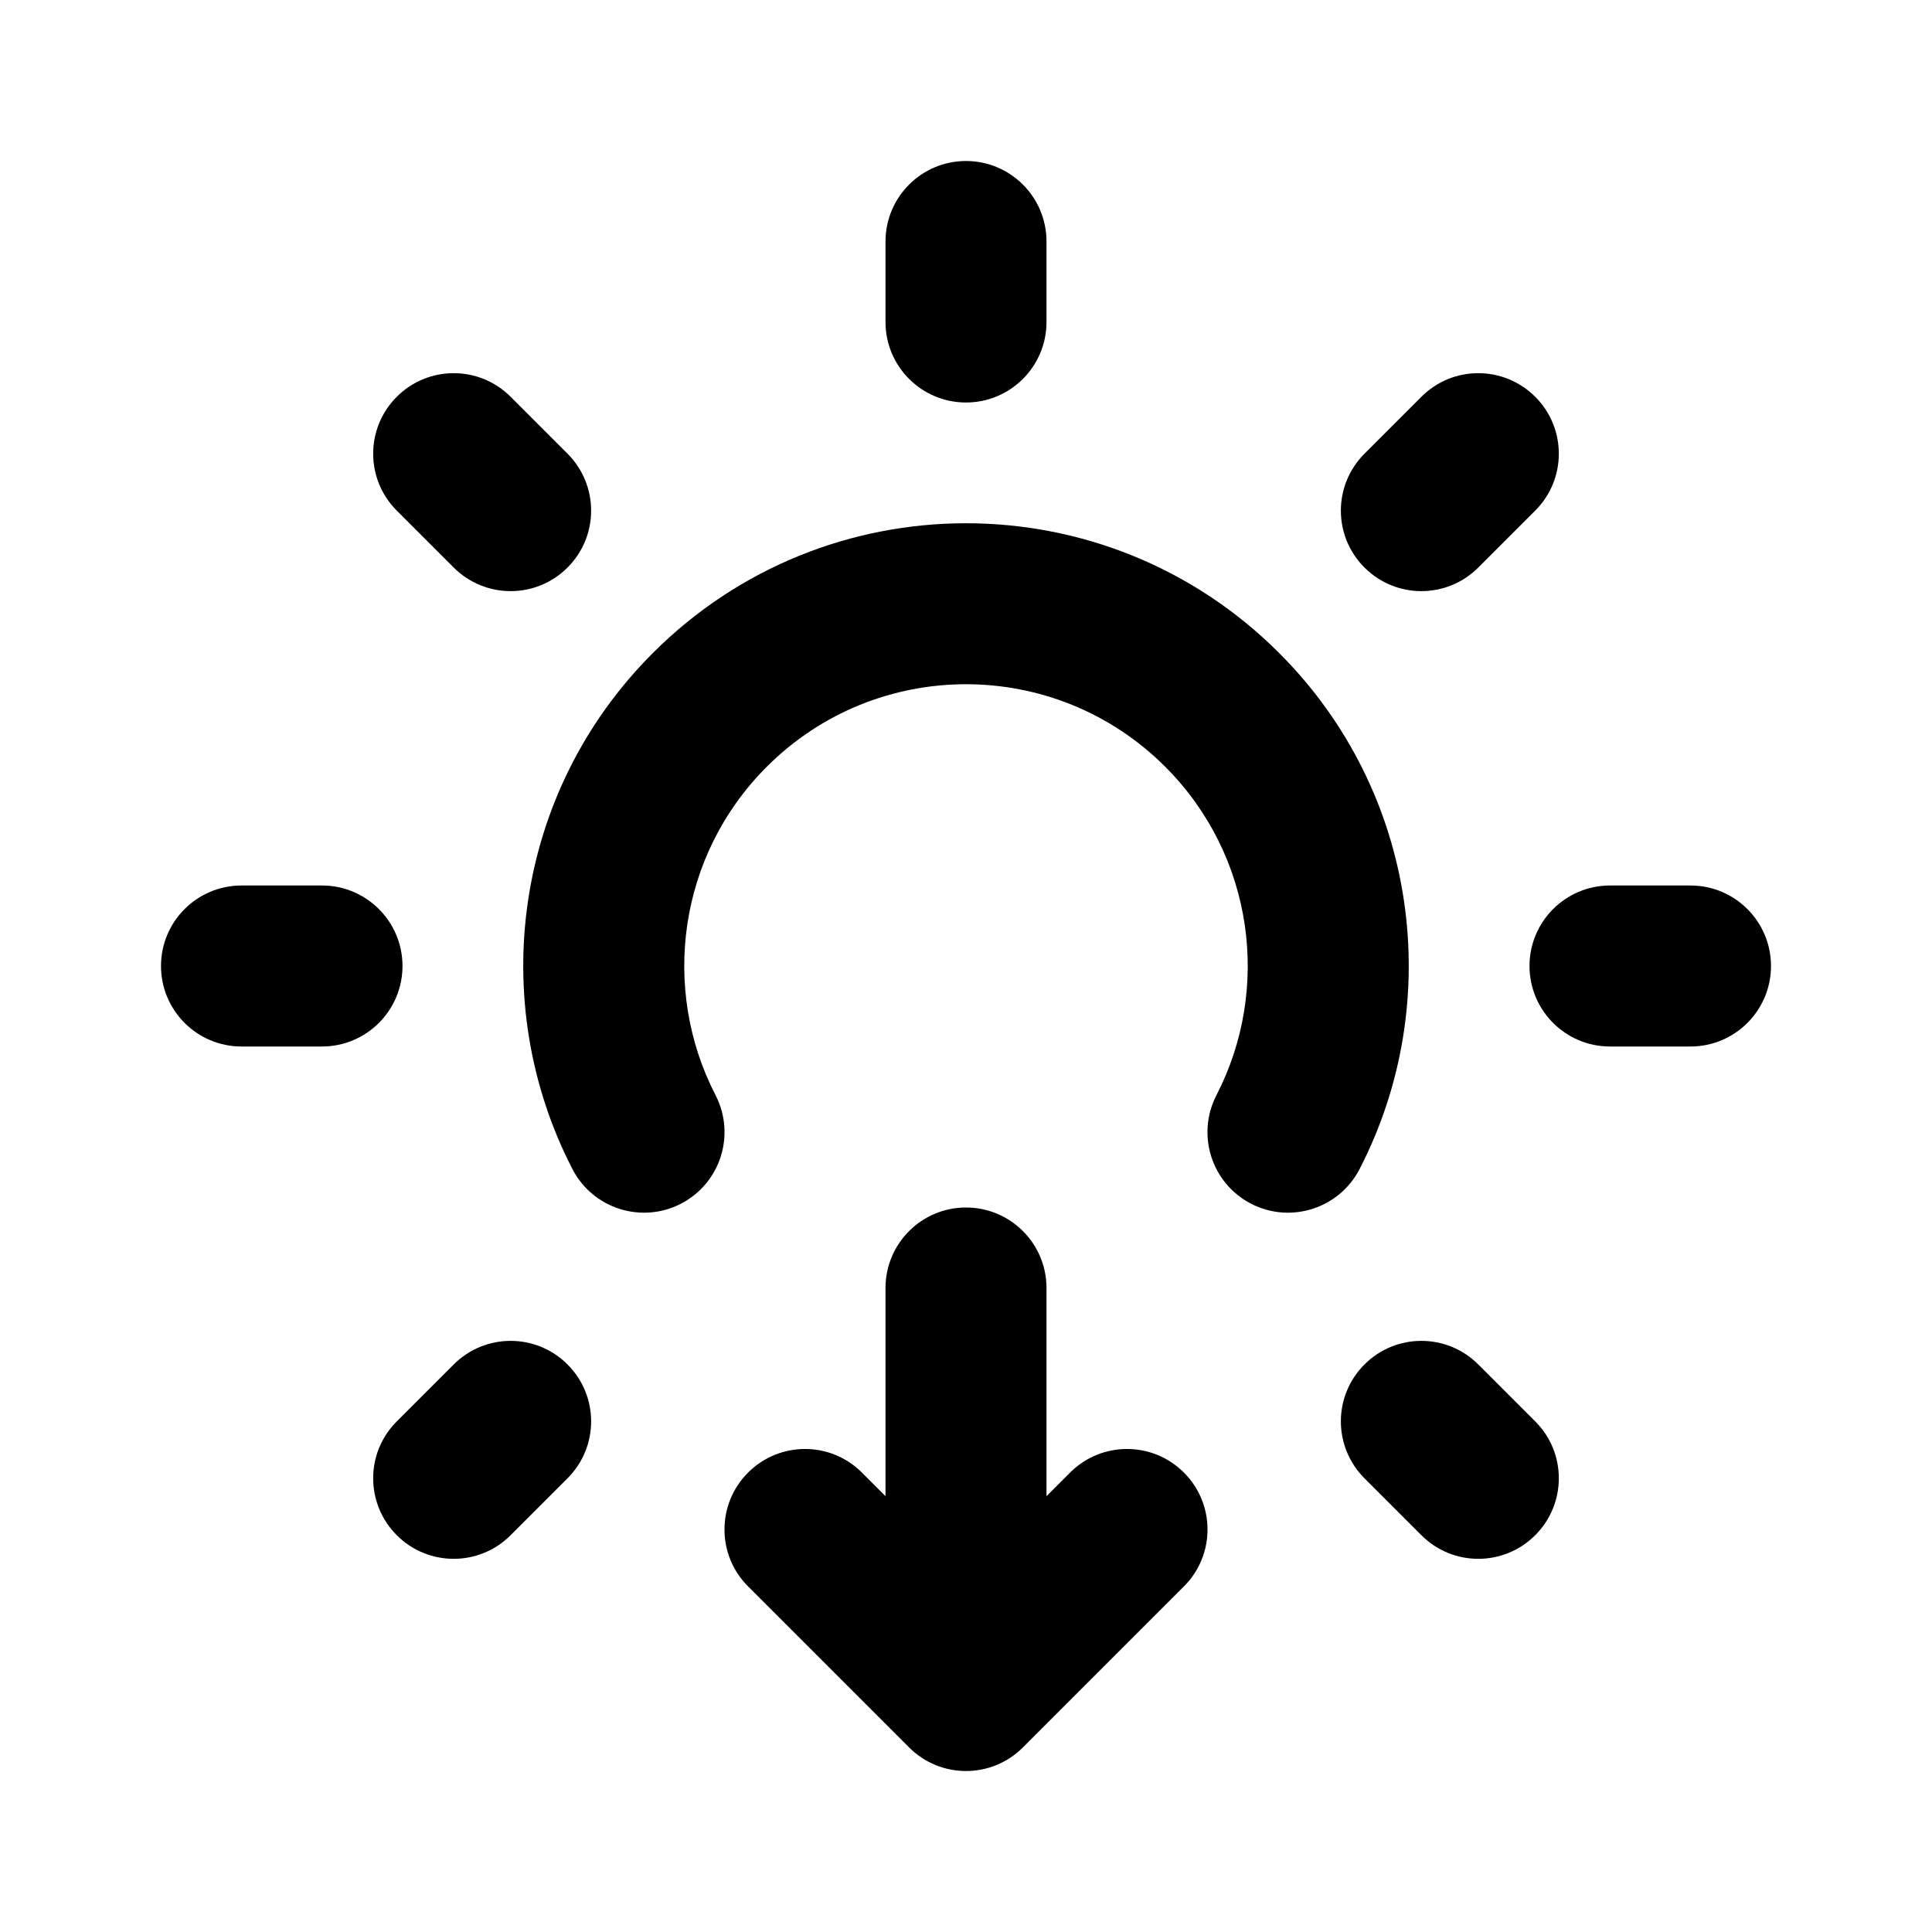 <svg width="24" height="24" viewBox="0 0 24 24" fill="none" xmlns="http://www.w3.org/2000/svg">
<path d="M13 3C13 2.448 12.552 2 12 2C11.448 2 11 2.448 11 3V4C11 4.552 11.448 5 12 5C12.552 5 13 4.552 13 4V3Z" fill="black"/>
<path d="M13 16C13 15.448 12.552 15 12 15C11.448 15 11 15.448 11 16V18.586L10.707 18.293C10.317 17.902 9.683 17.902 9.293 18.293C8.902 18.683 8.902 19.317 9.293 19.707L11.293 21.707C11.683 22.098 12.317 22.098 12.707 21.707L14.707 19.707C15.098 19.317 15.098 18.683 14.707 18.293C14.317 17.902 13.683 17.902 13.293 18.293L13 18.586V16Z" fill="black"/>
<path d="M21 13C21.552 13 22 12.552 22 12C22 11.448 21.552 11 21 11H20C19.448 11 19 11.448 19 12C19 12.552 19.448 13 20 13H21Z" fill="black"/>
<path d="M5 12C5 12.552 4.552 13 4 13H3C2.448 13 2 12.552 2 12C2 11.448 2.448 11 3 11H4C4.552 11 5 11.448 5 12Z" fill="black"/>
<path d="M19.071 17.657L18.364 16.95C17.973 16.559 17.34 16.559 16.95 16.95C16.559 17.34 16.559 17.973 16.95 18.364L17.657 19.071C18.047 19.462 18.68 19.462 19.071 19.071C19.462 18.68 19.462 18.047 19.071 17.657Z" fill="black"/>
<path d="M7.05 7.05C6.66 7.441 6.027 7.441 5.636 7.05L4.929 6.343C4.538 5.953 4.538 5.319 4.929 4.929C5.319 4.538 5.953 4.538 6.343 4.929L7.05 5.636C7.441 6.027 7.441 6.66 7.05 7.05Z" fill="black"/>
<path d="M4.929 17.657C4.538 18.047 4.538 18.68 4.929 19.071C5.319 19.462 5.953 19.462 6.343 19.071L7.05 18.364C7.441 17.973 7.441 17.34 7.05 16.95C6.66 16.559 6.027 16.559 5.636 16.95L4.929 17.657Z" fill="black"/>
<path d="M16.95 7.05C16.559 6.66 16.559 6.027 16.95 5.636L17.657 4.929C18.047 4.538 18.68 4.538 19.071 4.929C19.462 5.319 19.462 5.953 19.071 6.343L18.364 7.05C17.973 7.441 17.34 7.441 16.95 7.05Z" fill="black"/>
<path d="M8.889 13.605C8.208 12.287 8.422 10.628 9.525 9.525C10.892 8.158 13.108 8.158 14.475 9.525C15.578 10.628 15.792 12.287 15.111 13.605C14.858 14.096 15.05 14.699 15.541 14.953C16.032 15.206 16.635 15.014 16.889 14.523C17.957 12.454 17.626 9.847 15.889 8.111C13.741 5.963 10.259 5.963 8.111 8.111C6.374 9.847 6.043 12.454 7.111 14.523C7.365 15.014 7.968 15.206 8.459 14.953C8.95 14.699 9.142 14.096 8.889 13.605Z" fill="black"/>
</svg>
